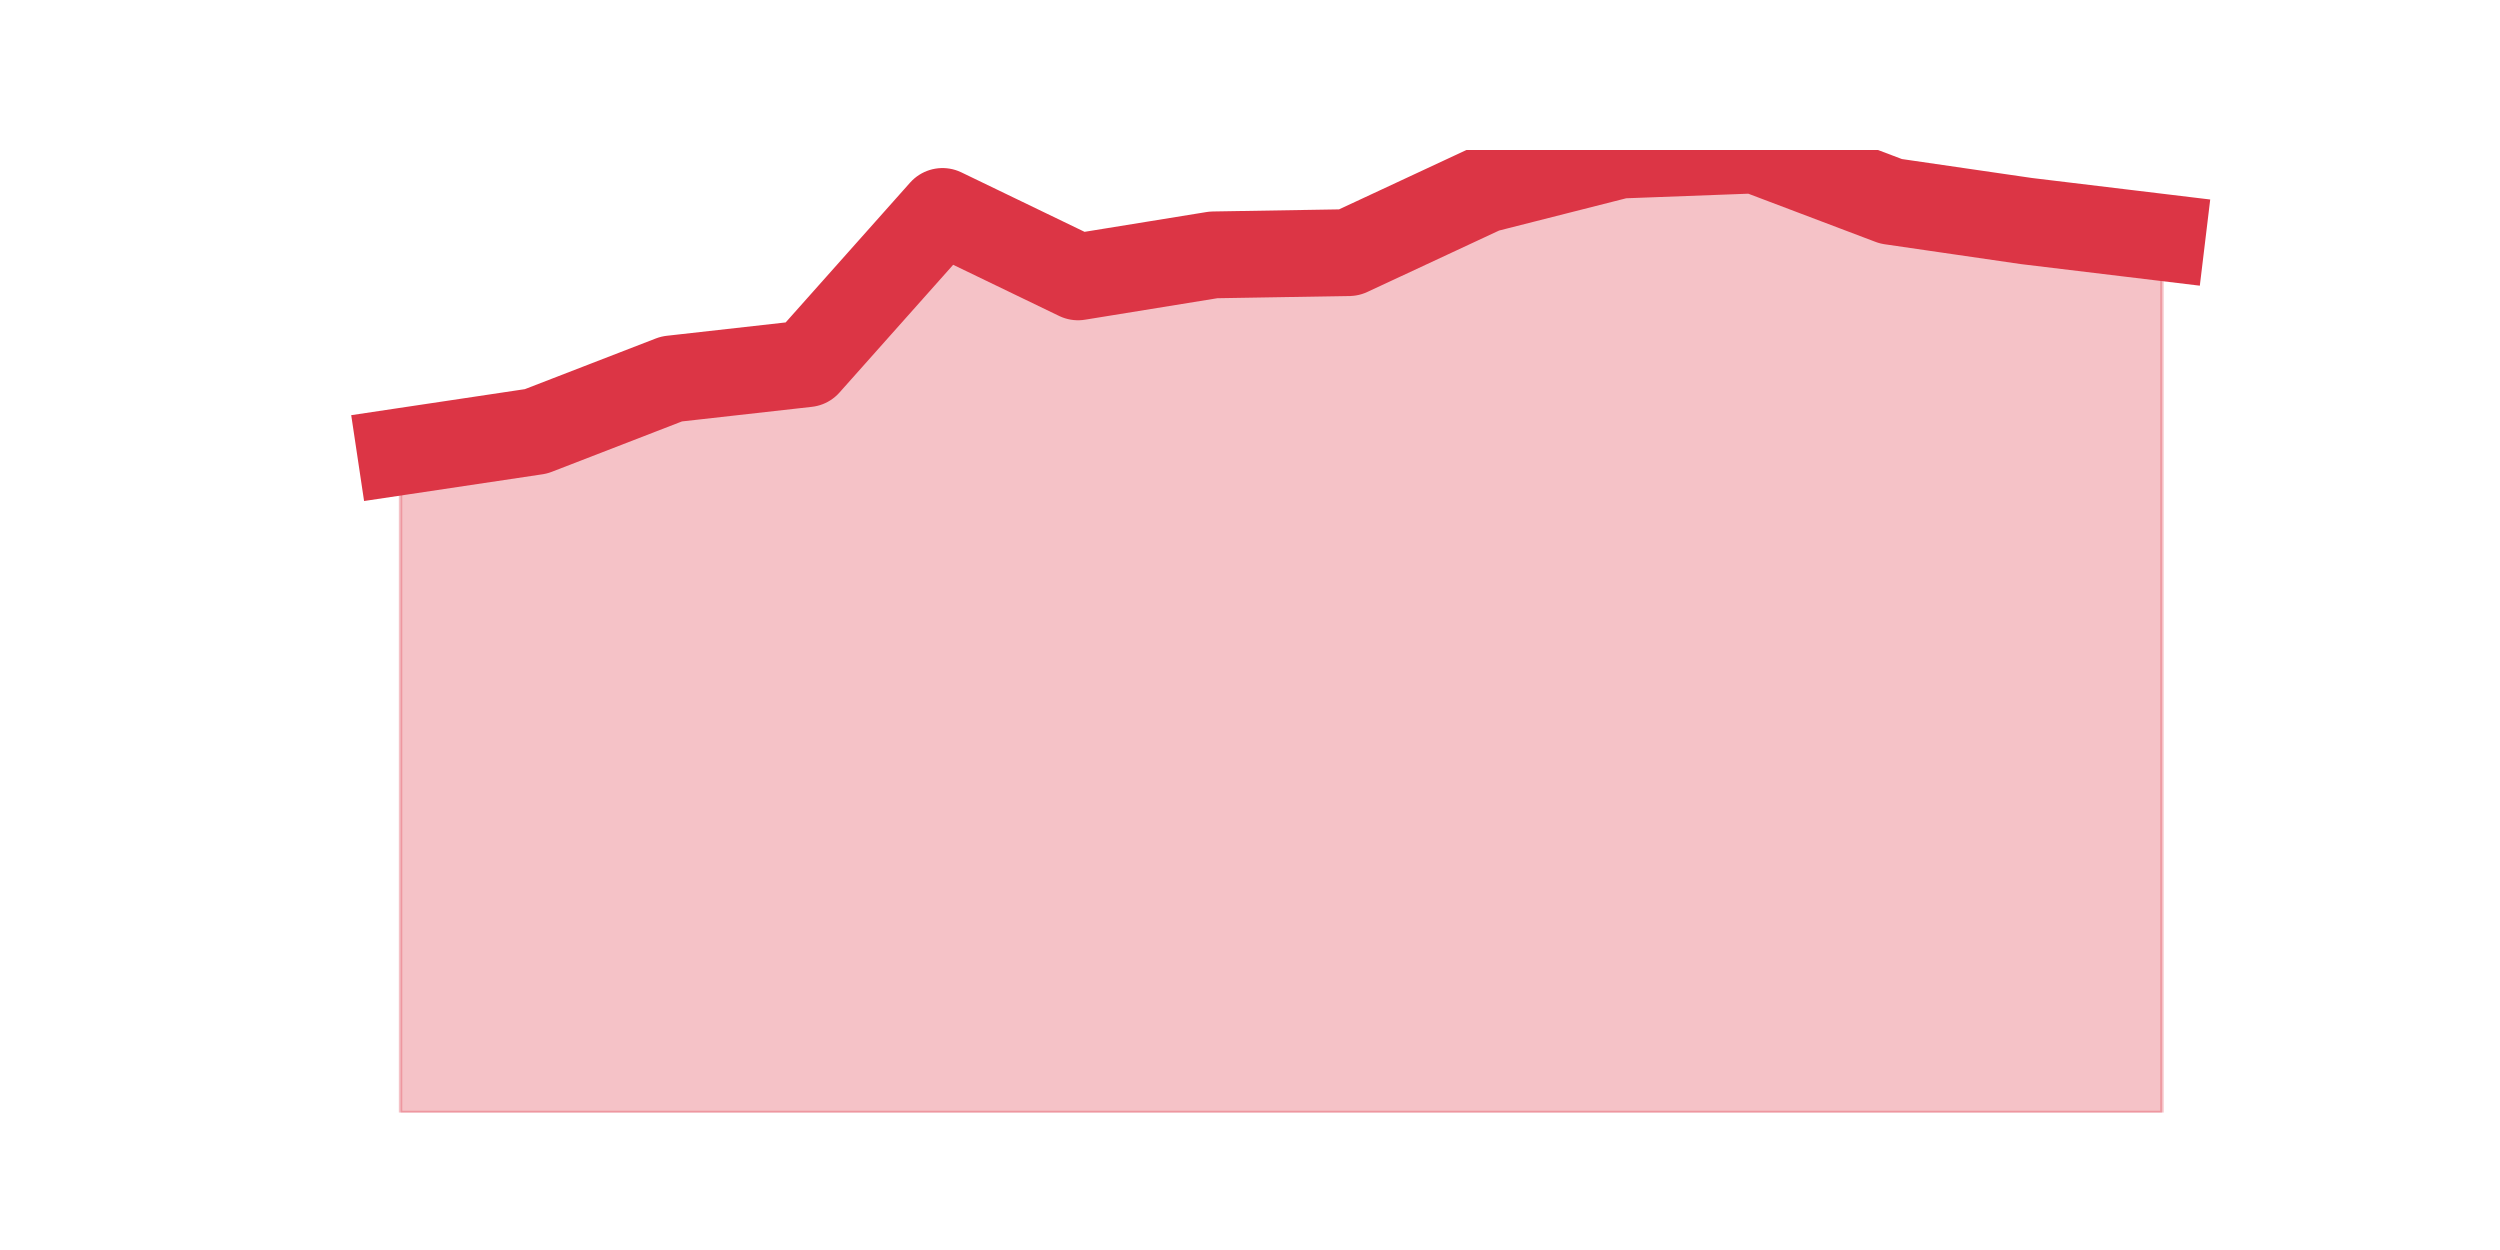 <?xml version="1.0" encoding="utf-8" standalone="no"?>
<!DOCTYPE svg PUBLIC "-//W3C//DTD SVG 1.1//EN"
  "http://www.w3.org/Graphics/SVG/1.1/DTD/svg11.dtd">
<svg height="360pt" version="1.1" viewBox="0 0 720 360" width="720pt" xmlns="http://www.w3.org/2000/svg" xmlns:xlink="http://www.w3.org/1999/xlink">
 <defs>
  <style type="text/css">*{stroke-linecap:butt;stroke-linejoin:round;}</style>
 </defs>
 <g id="figure_1">
  <g id="patch_1">
   <path d="M 0 360 
L 720 360 
L 720 0 
L 0 0 
z
" style="fill:none;"/>
  </g>
  <g id="axes_1">
   <g id="matplotlib.axis_1"/>
   <g id="matplotlib.axis_2"/>
   <g id="PolyCollection_1">
    <defs>
     <path d="M 115.364 -229.921 
L 115.364 -39.6 
L 154.385 -39.6 
L 193.406 -39.6 
L 232.427 -39.6 
L 271.448 -39.6 
L 310.469 -39.6 
L 349.49 -39.6 
L 388.51 -39.6 
L 427.531 -39.6 
L 466.552 -39.6 
L 505.573 -39.6 
L 544.594 -39.6 
L 583.615 -39.6 
L 622.636 -39.6 
L 622.636 -291.63 
L 622.636 -291.63 
L 583.615 -296.339 
L 544.594 -302.022 
L 505.573 -316.8 
L 466.552 -315.338 
L 427.531 -305.433 
L 388.51 -287.245 
L 349.49 -286.595 
L 310.469 -280.262 
L 271.448 -299.099 
L 232.427 -255.254 
L 193.406 -250.87 
L 154.385 -235.767 
L 115.364 -229.921 
z
" id="ma80f288569" style="stroke:#dc3545;stroke-opacity:0.3;"/>
    </defs>
    <g clip-path="url(#pb87ce43f0b)">
     <use style="fill:#dc3545;fill-opacity:0.3;stroke:#dc3545;stroke-opacity:0.3;" x="0" xlink:href="#ma80f288569" y="360"/>
    </g>
   </g>
   <g id="line2d_1">
    <path clip-path="url(#pb87ce43f0b)" d="M 115.364 130.079 
L 154.385 124.233 
L 193.406 109.13 
L 232.427 104.746 
L 271.448 60.901 
L 310.469 79.738 
L 349.49 73.405 
L 388.51 72.755 
L 427.531 54.567 
L 466.552 44.662 
L 505.573 43.2 
L 544.594 57.978 
L 583.615 63.661 
L 622.636 68.37 
" style="fill:none;stroke:#dc3545;stroke-linecap:square;stroke-width:25;"/>
   </g>
  </g>
 </g>
 <defs>
  <clipPath id="pb87ce43f0b">
   <rect height="277.2" width="558" x="90" y="43.2"/>
  </clipPath>
 </defs>
</svg>
